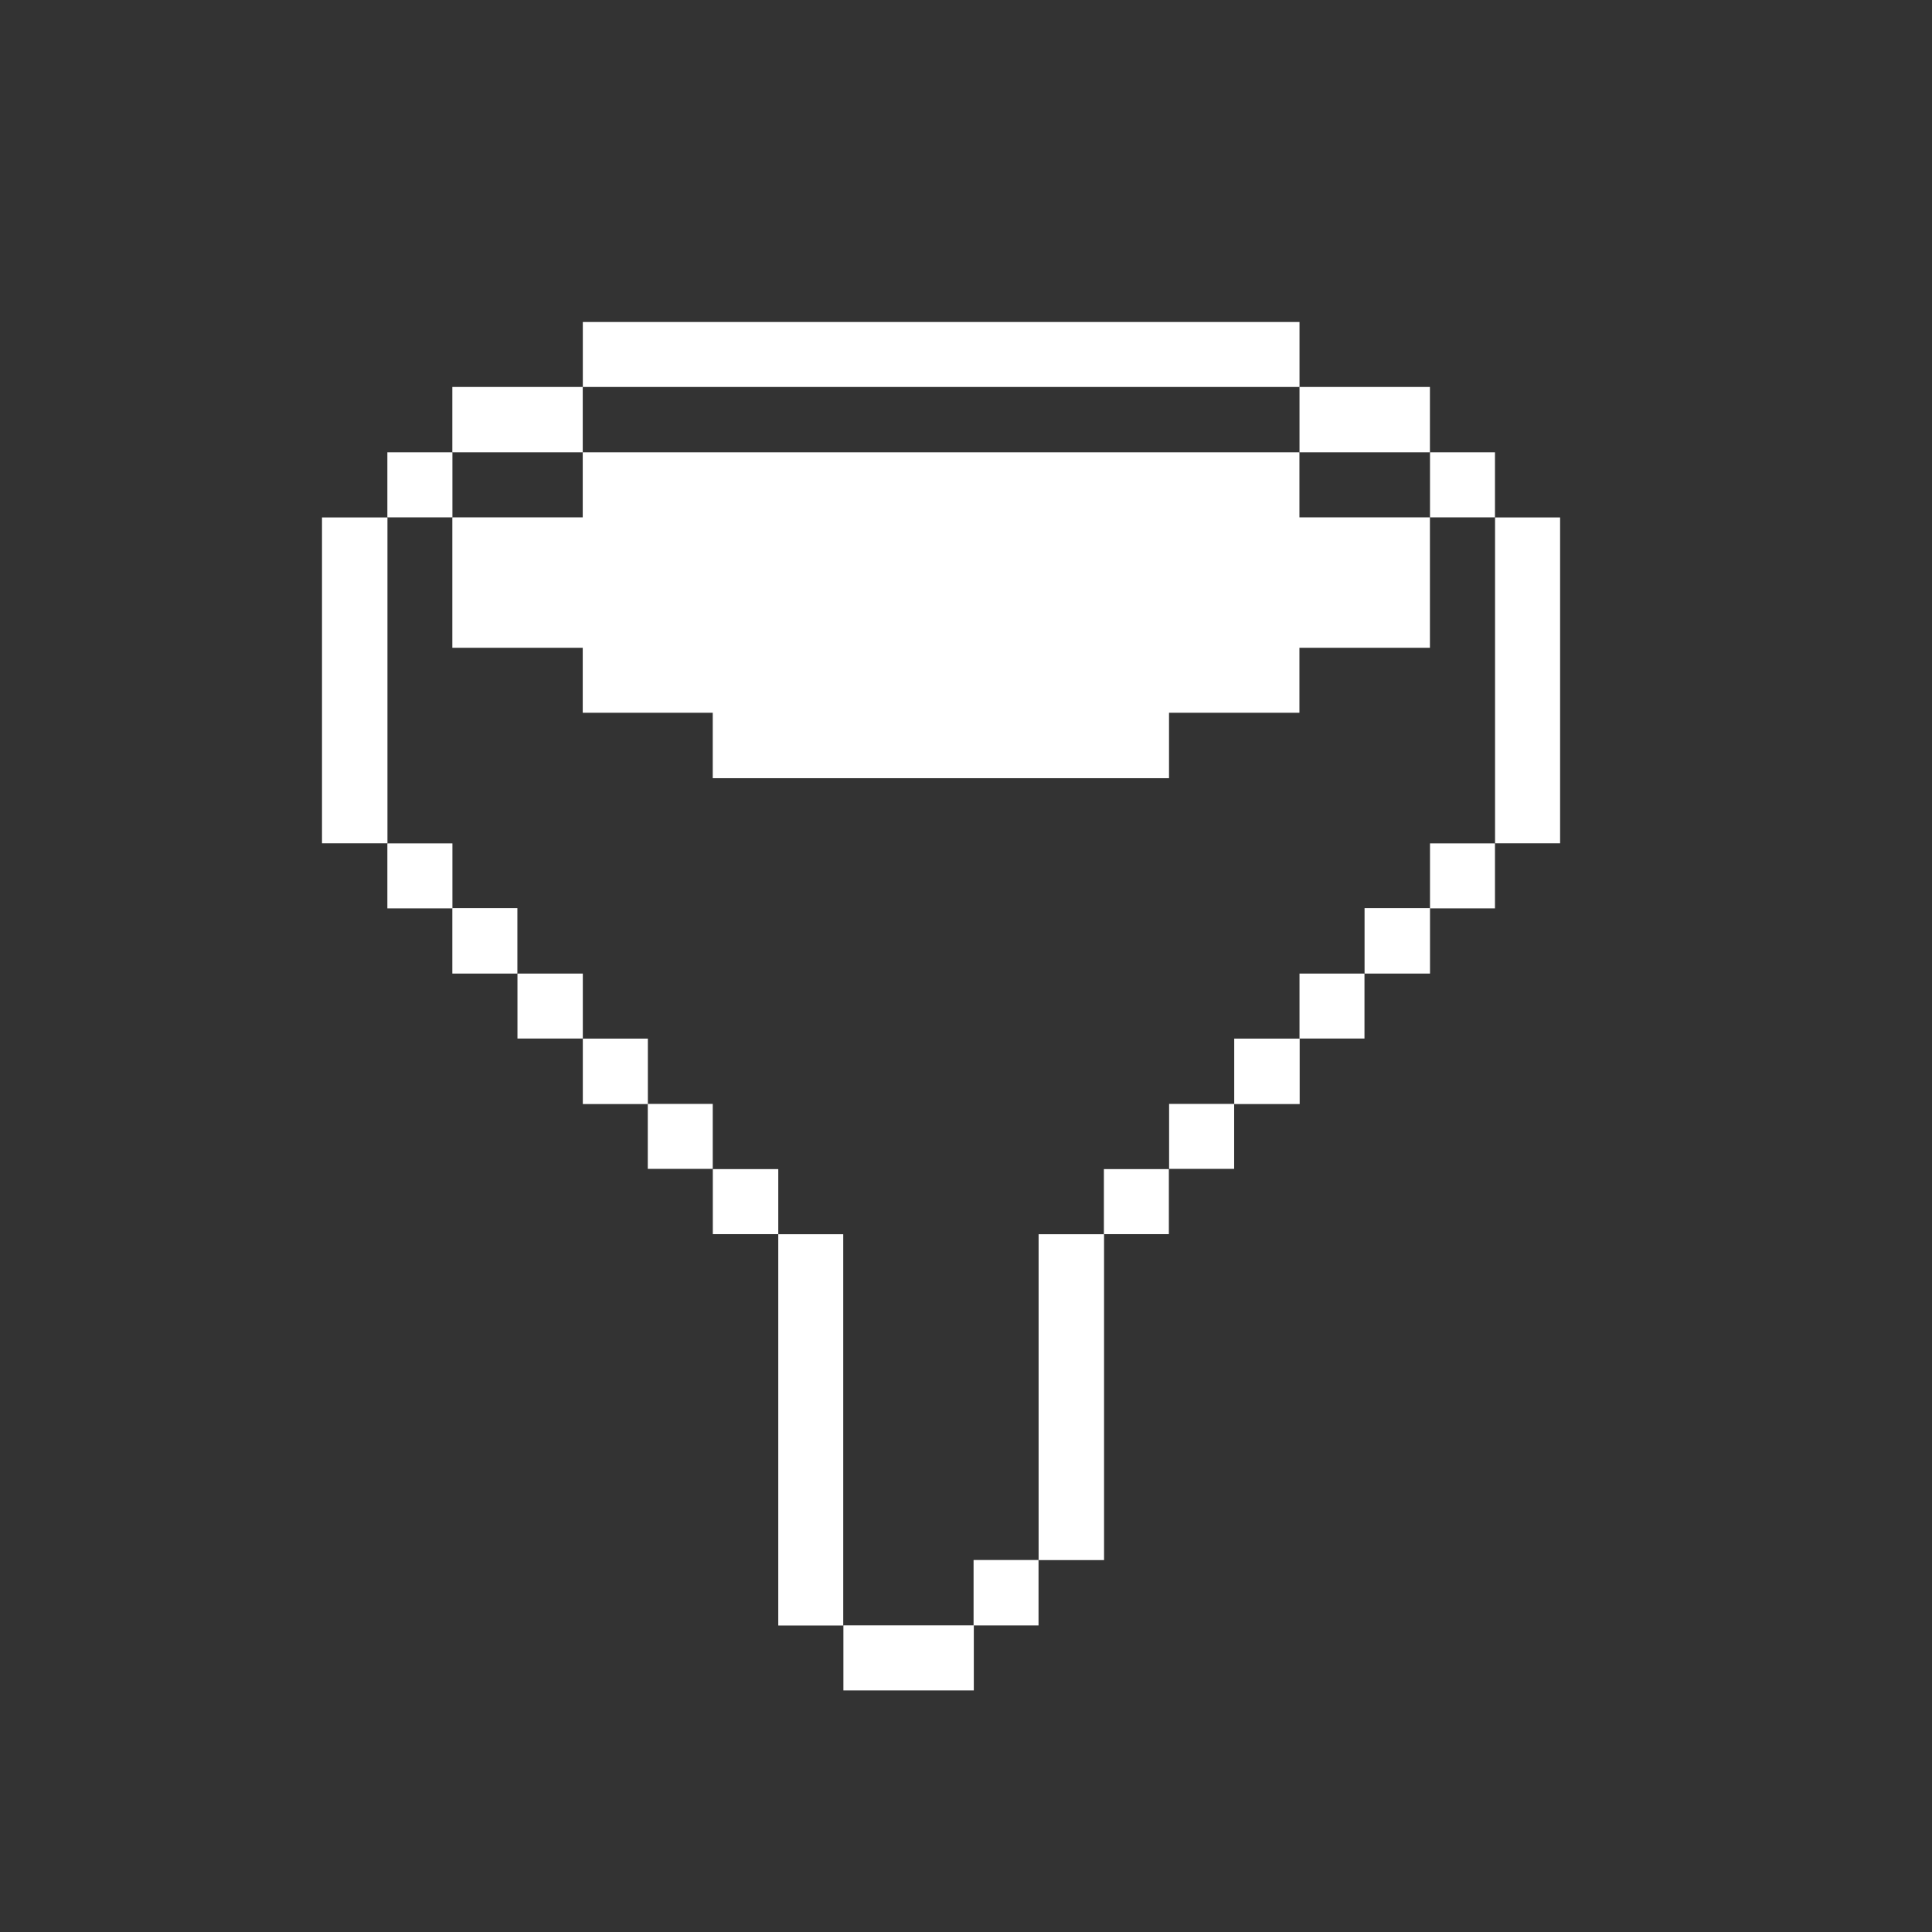 <svg width="24" height="24" viewBox="0 0 24 24" fill="#ffffff" xmlns="http://www.w3.org/2000/svg">
<rect x="0" y="0" width="24" height="24" fill="#333333" stroke="none"/>
<path d="M19.38 6.428H18.572V10.476H19.38V6.428Z" />
<path d="M18.571 10.477H17.764V11.284H18.571V10.477Z" />
<path d="M18.571 5.619H17.764V6.427H18.571V5.619Z" />
<path d="M17.764 11.281H16.951V12.094H17.764V11.281Z" />
<path d="M16.95 12.094H16.143V12.901H16.95V12.094Z" />
<path d="M16.142 5.619H7.239V6.427H5.619V8.047H7.239V8.854H8.854V9.667H14.522V8.854H16.142V8.047H17.763V6.427H16.142V5.619Z"/>
<path d="M17.763 4.807H16.143V5.619H17.763V4.807Z" />
<path d="M16.145 12.902H15.332V13.715H16.145V12.902Z" />
<path d="M15.331 13.713H14.523V14.52H15.331V13.713Z" />
<path d="M14.52 14.523H13.713V15.331H14.52V14.523Z" />
<path d="M13.715 15.332H12.902V19.38H13.715V15.332Z" />
<path d="M12.901 19.379H12.094V20.192H12.901V19.379Z" />
<path d="M12.097 20.191H10.477V20.999H12.097V20.191Z" />
<path d="M10.475 15.332H9.668V20.193H10.475V15.332Z" />
<path d="M9.668 14.523H8.855V15.331H9.668V14.523Z" />
<path d="M8.854 13.713H8.047V14.52H8.854V13.713Z" />
<path d="M16.143 4H7.24V4.807H16.143V4Z"/>
<path d="M8.048 12.902H7.24V13.715H8.048V12.902Z" />
<path d="M7.24 12.094H6.428V12.901H7.24V12.094Z"/>
<path d="M7.239 4.807H5.619V5.619H7.239V4.807Z"/>
<path d="M6.427 11.281H5.619V12.094H6.427V11.281Z"/>
<path d="M5.62 10.477H4.812V11.284H5.62V10.477Z"/>
<path d="M5.62 5.619H4.812V6.427H5.62V5.619Z"/>
<path d="M4.813 6.428H4V10.476H4.813V6.428Z"/>
</svg>
